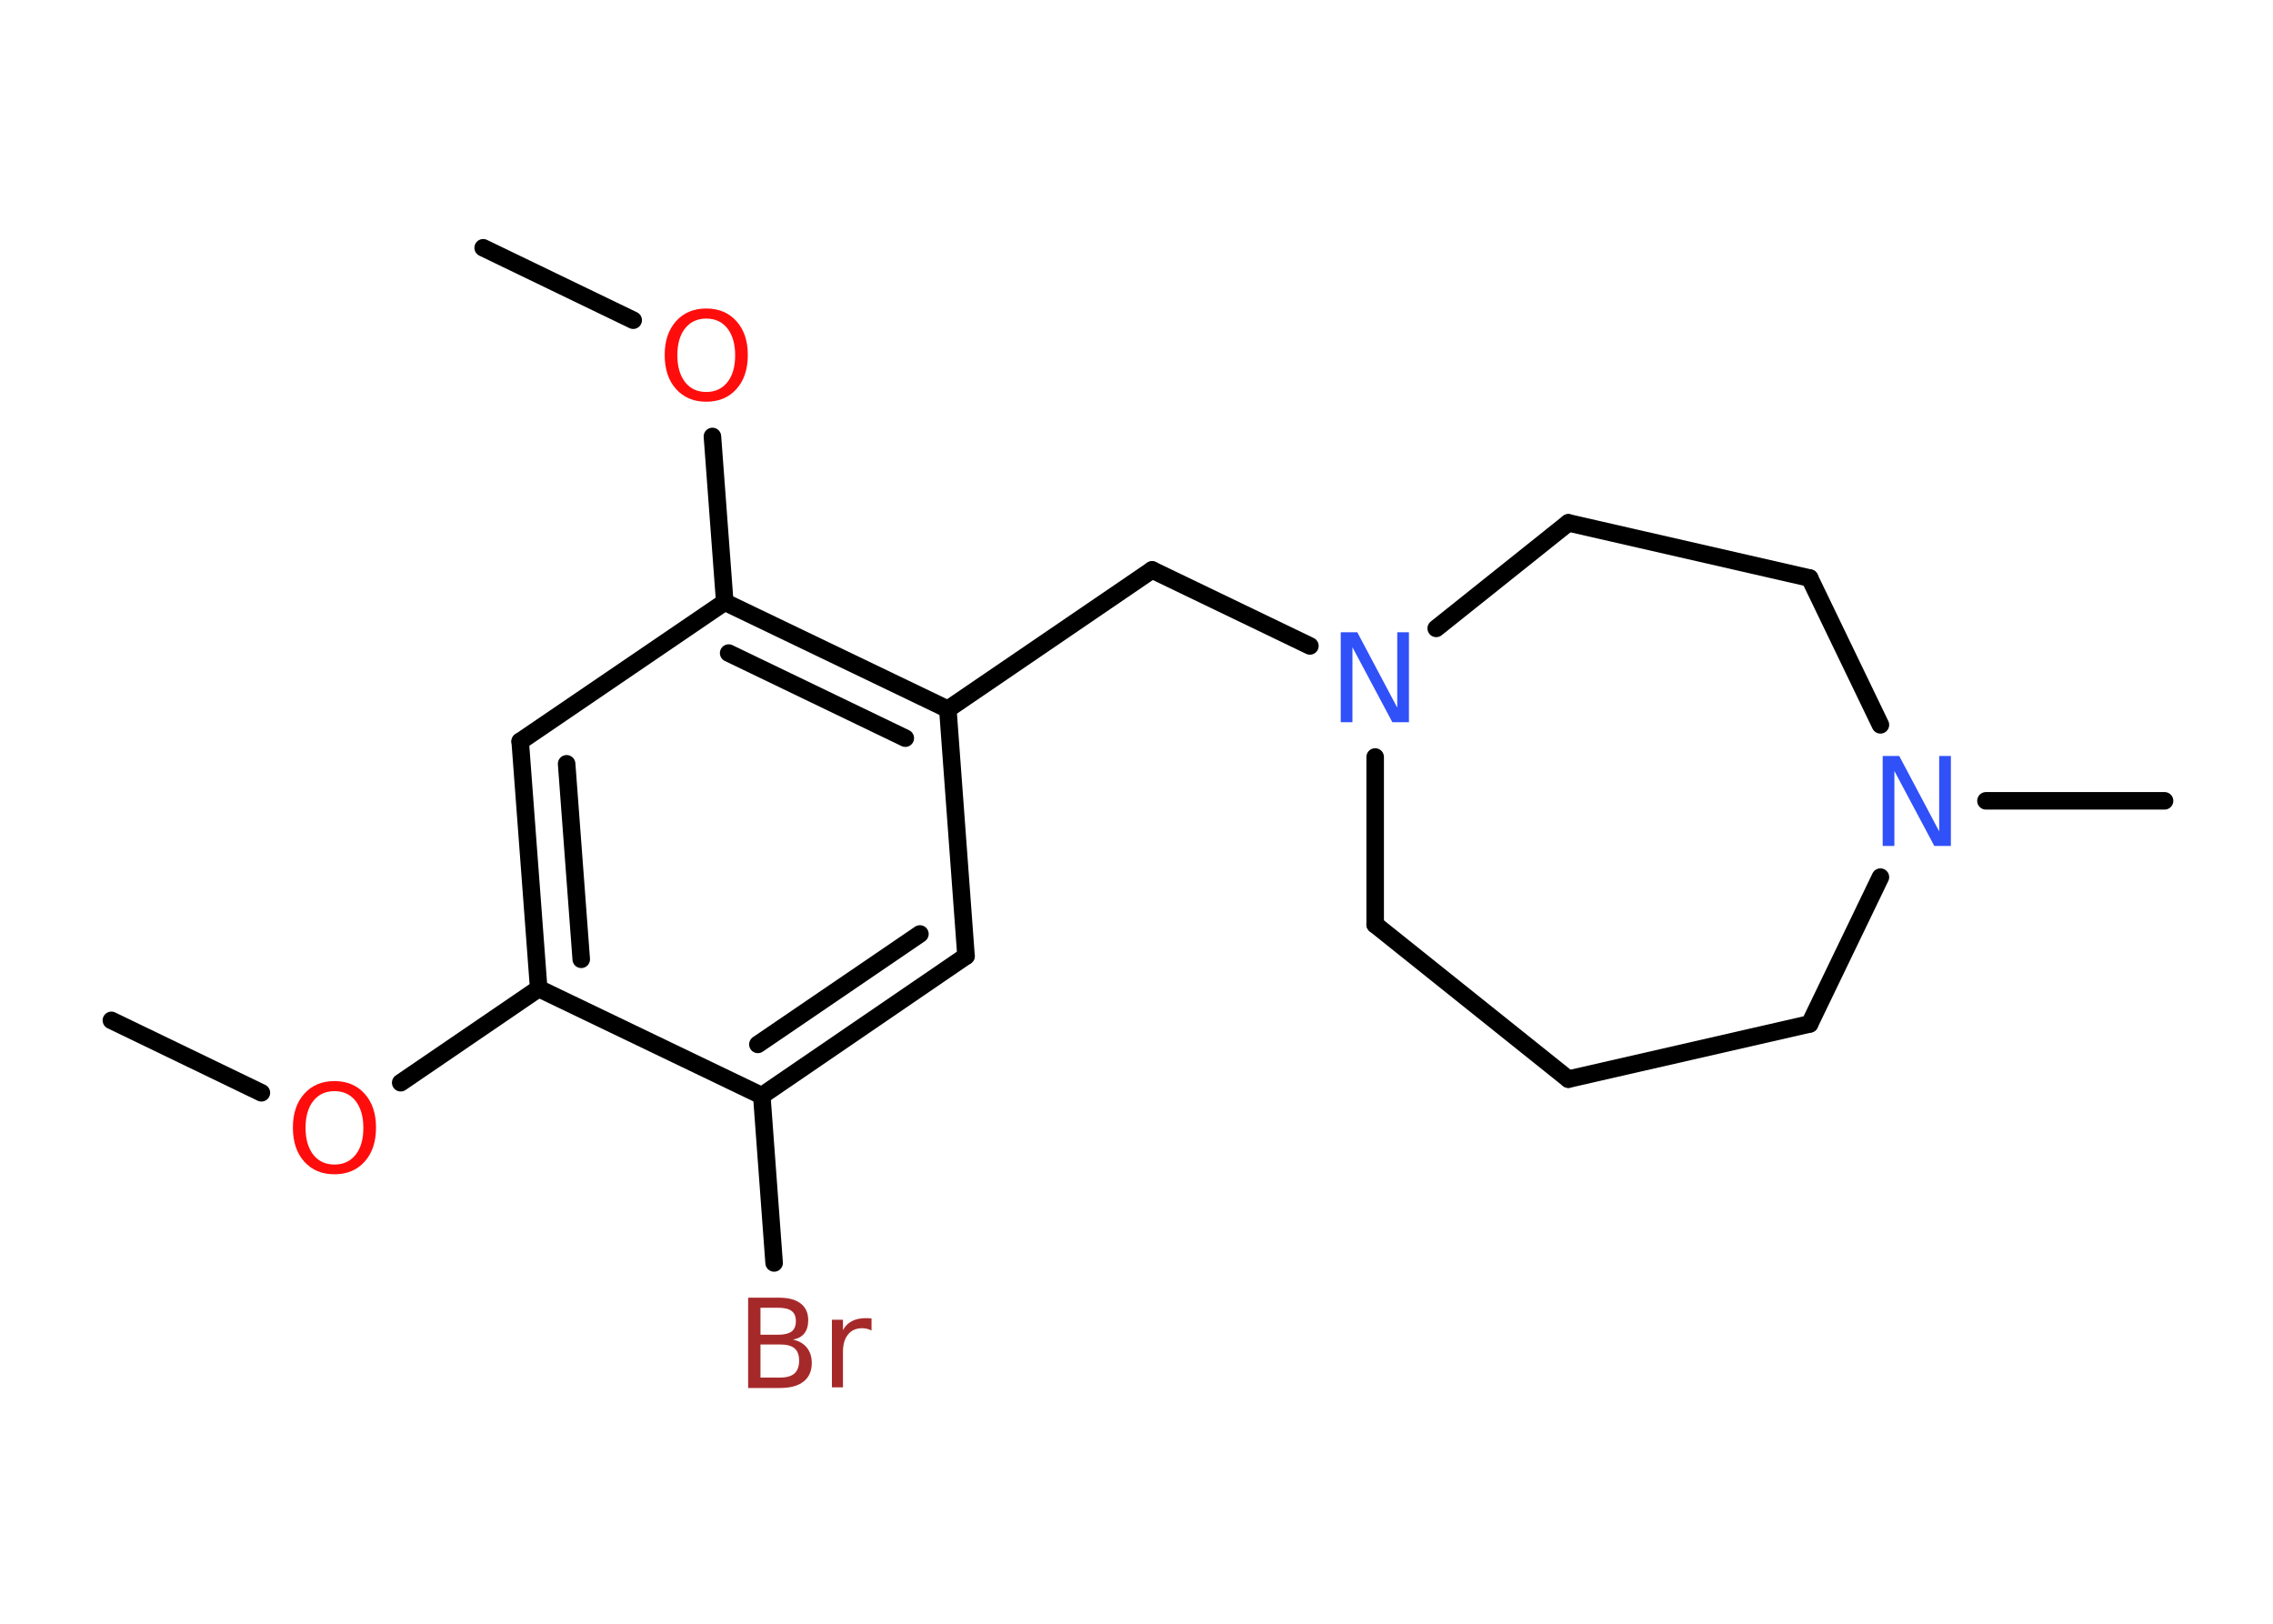 <?xml version='1.0' encoding='UTF-8'?>
<!DOCTYPE svg PUBLIC "-//W3C//DTD SVG 1.1//EN" "http://www.w3.org/Graphics/SVG/1.1/DTD/svg11.dtd">
<svg version='1.2' xmlns='http://www.w3.org/2000/svg' xmlns:xlink='http://www.w3.org/1999/xlink' width='70.0mm' height='50.0mm' viewBox='0 0 70.0 50.0'>
  <desc>Generated by the Chemistry Development Kit (http://github.com/cdk)</desc>
  <g stroke-linecap='round' stroke-linejoin='round' stroke='#000000' stroke-width='.54' fill='#FF0D0D'>
    <rect x='.0' y='.0' width='70.0' height='50.0' fill='#FFFFFF' stroke='none'/>
    <g id='mol1' class='mol'>
      <line id='mol1bnd1' class='bond' x1='3.43' y1='31.42' x2='8.05' y2='33.65'/>
      <line id='mol1bnd2' class='bond' x1='12.34' y1='33.34' x2='16.59' y2='30.44'/>
      <g id='mol1bnd3' class='bond'>
        <line x1='16.02' y1='22.83' x2='16.59' y2='30.44'/>
        <line x1='17.45' y1='23.52' x2='17.9' y2='29.54'/>
      </g>
      <line id='mol1bnd4' class='bond' x1='16.02' y1='22.83' x2='22.32' y2='18.54'/>
      <line id='mol1bnd5' class='bond' x1='22.32' y1='18.54' x2='21.94' y2='13.44'/>
      <line id='mol1bnd6' class='bond' x1='19.5' y1='9.86' x2='14.88' y2='7.63'/>
      <g id='mol1bnd7' class='bond'>
        <line x1='29.19' y1='21.84' x2='22.32' y2='18.54'/>
        <line x1='27.88' y1='22.73' x2='22.44' y2='20.11'/>
      </g>
      <line id='mol1bnd8' class='bond' x1='29.19' y1='21.84' x2='35.48' y2='17.55'/>
      <line id='mol1bnd9' class='bond' x1='35.48' y1='17.55' x2='40.34' y2='19.89'/>
      <line id='mol1bnd10' class='bond' x1='42.35' y1='23.31' x2='42.35' y2='28.47'/>
      <line id='mol1bnd11' class='bond' x1='42.35' y1='28.47' x2='48.3' y2='33.23'/>
      <line id='mol1bnd12' class='bond' x1='48.3' y1='33.23' x2='55.73' y2='31.53'/>
      <line id='mol1bnd13' class='bond' x1='55.73' y1='31.53' x2='57.91' y2='27.01'/>
      <line id='mol1bnd14' class='bond' x1='61.16' y1='24.66' x2='66.66' y2='24.66'/>
      <line id='mol1bnd15' class='bond' x1='57.91' y1='22.32' x2='55.73' y2='17.8'/>
      <line id='mol1bnd16' class='bond' x1='55.73' y1='17.8' x2='48.3' y2='16.1'/>
      <line id='mol1bnd17' class='bond' x1='44.23' y1='19.35' x2='48.3' y2='16.1'/>
      <line id='mol1bnd18' class='bond' x1='29.19' y1='21.84' x2='29.75' y2='29.44'/>
      <g id='mol1bnd19' class='bond'>
        <line x1='23.46' y1='33.74' x2='29.75' y2='29.44'/>
        <line x1='23.34' y1='32.16' x2='28.33' y2='28.76'/>
      </g>
      <line id='mol1bnd20' class='bond' x1='16.59' y1='30.44' x2='23.46' y2='33.74'/>
      <line id='mol1bnd21' class='bond' x1='23.46' y1='33.74' x2='23.84' y2='38.89'/>
      <path id='mol1atm2' class='atom' d='M10.3 33.6q-.41 .0 -.65 .3q-.24 .3 -.24 .83q.0 .52 .24 .83q.24 .3 .65 .3q.41 .0 .65 -.3q.24 -.3 .24 -.83q.0 -.52 -.24 -.83q-.24 -.3 -.65 -.3zM10.3 33.29q.58 .0 .93 .39q.35 .39 .35 1.04q.0 .66 -.35 1.05q-.35 .39 -.93 .39q-.58 .0 -.93 -.39q-.35 -.39 -.35 -1.05q.0 -.65 .35 -1.04q.35 -.39 .93 -.39z' stroke='none'/>
      <path id='mol1atm6' class='atom' d='M21.75 9.81q-.41 .0 -.65 .3q-.24 .3 -.24 .83q.0 .52 .24 .83q.24 .3 .65 .3q.41 .0 .65 -.3q.24 -.3 .24 -.83q.0 -.52 -.24 -.83q-.24 -.3 -.65 -.3zM21.75 9.5q.58 .0 .93 .39q.35 .39 .35 1.04q.0 .66 -.35 1.05q-.35 .39 -.93 .39q-.58 .0 -.93 -.39q-.35 -.39 -.35 -1.05q.0 -.65 .35 -1.04q.35 -.39 .93 -.39z' stroke='none'/>
      <path id='mol1atm10' class='atom' d='M41.3 19.47h.5l1.23 2.32v-2.32h.36v2.77h-.51l-1.23 -2.31v2.31h-.36v-2.77z' stroke='none' fill='#3050F8'/>
      <path id='mol1atm14' class='atom' d='M57.99 23.28h.5l1.23 2.32v-2.32h.36v2.77h-.51l-1.23 -2.31v2.31h-.36v-2.77z' stroke='none' fill='#3050F8'/>
      <path id='mol1atm20' class='atom' d='M23.42 41.4v1.02h.6q.31 .0 .45 -.13q.14 -.13 .14 -.39q.0 -.26 -.14 -.38q-.14 -.12 -.45 -.12h-.6zM23.42 40.27v.83h.55q.27 .0 .41 -.1q.13 -.1 .13 -.32q.0 -.21 -.13 -.31q-.13 -.1 -.41 -.1h-.55zM23.05 39.96h.95q.43 .0 .66 .18q.23 .18 .23 .51q.0 .26 -.12 .41q-.12 .15 -.35 .19q.28 .06 .43 .25q.15 .19 .15 .47q.0 .37 -.25 .57q-.25 .2 -.72 .2h-.99v-2.77zM26.84 40.97q-.06 -.03 -.13 -.05q-.07 -.02 -.15 -.02q-.29 .0 -.44 .19q-.16 .19 -.16 .54v1.09h-.34v-2.08h.34v.32q.1 -.19 .28 -.28q.17 -.09 .42 -.09q.04 .0 .08 .0q.04 .0 .1 .01v.35z' stroke='none' fill='#A62929'/>
    </g>
  </g>
</svg>
